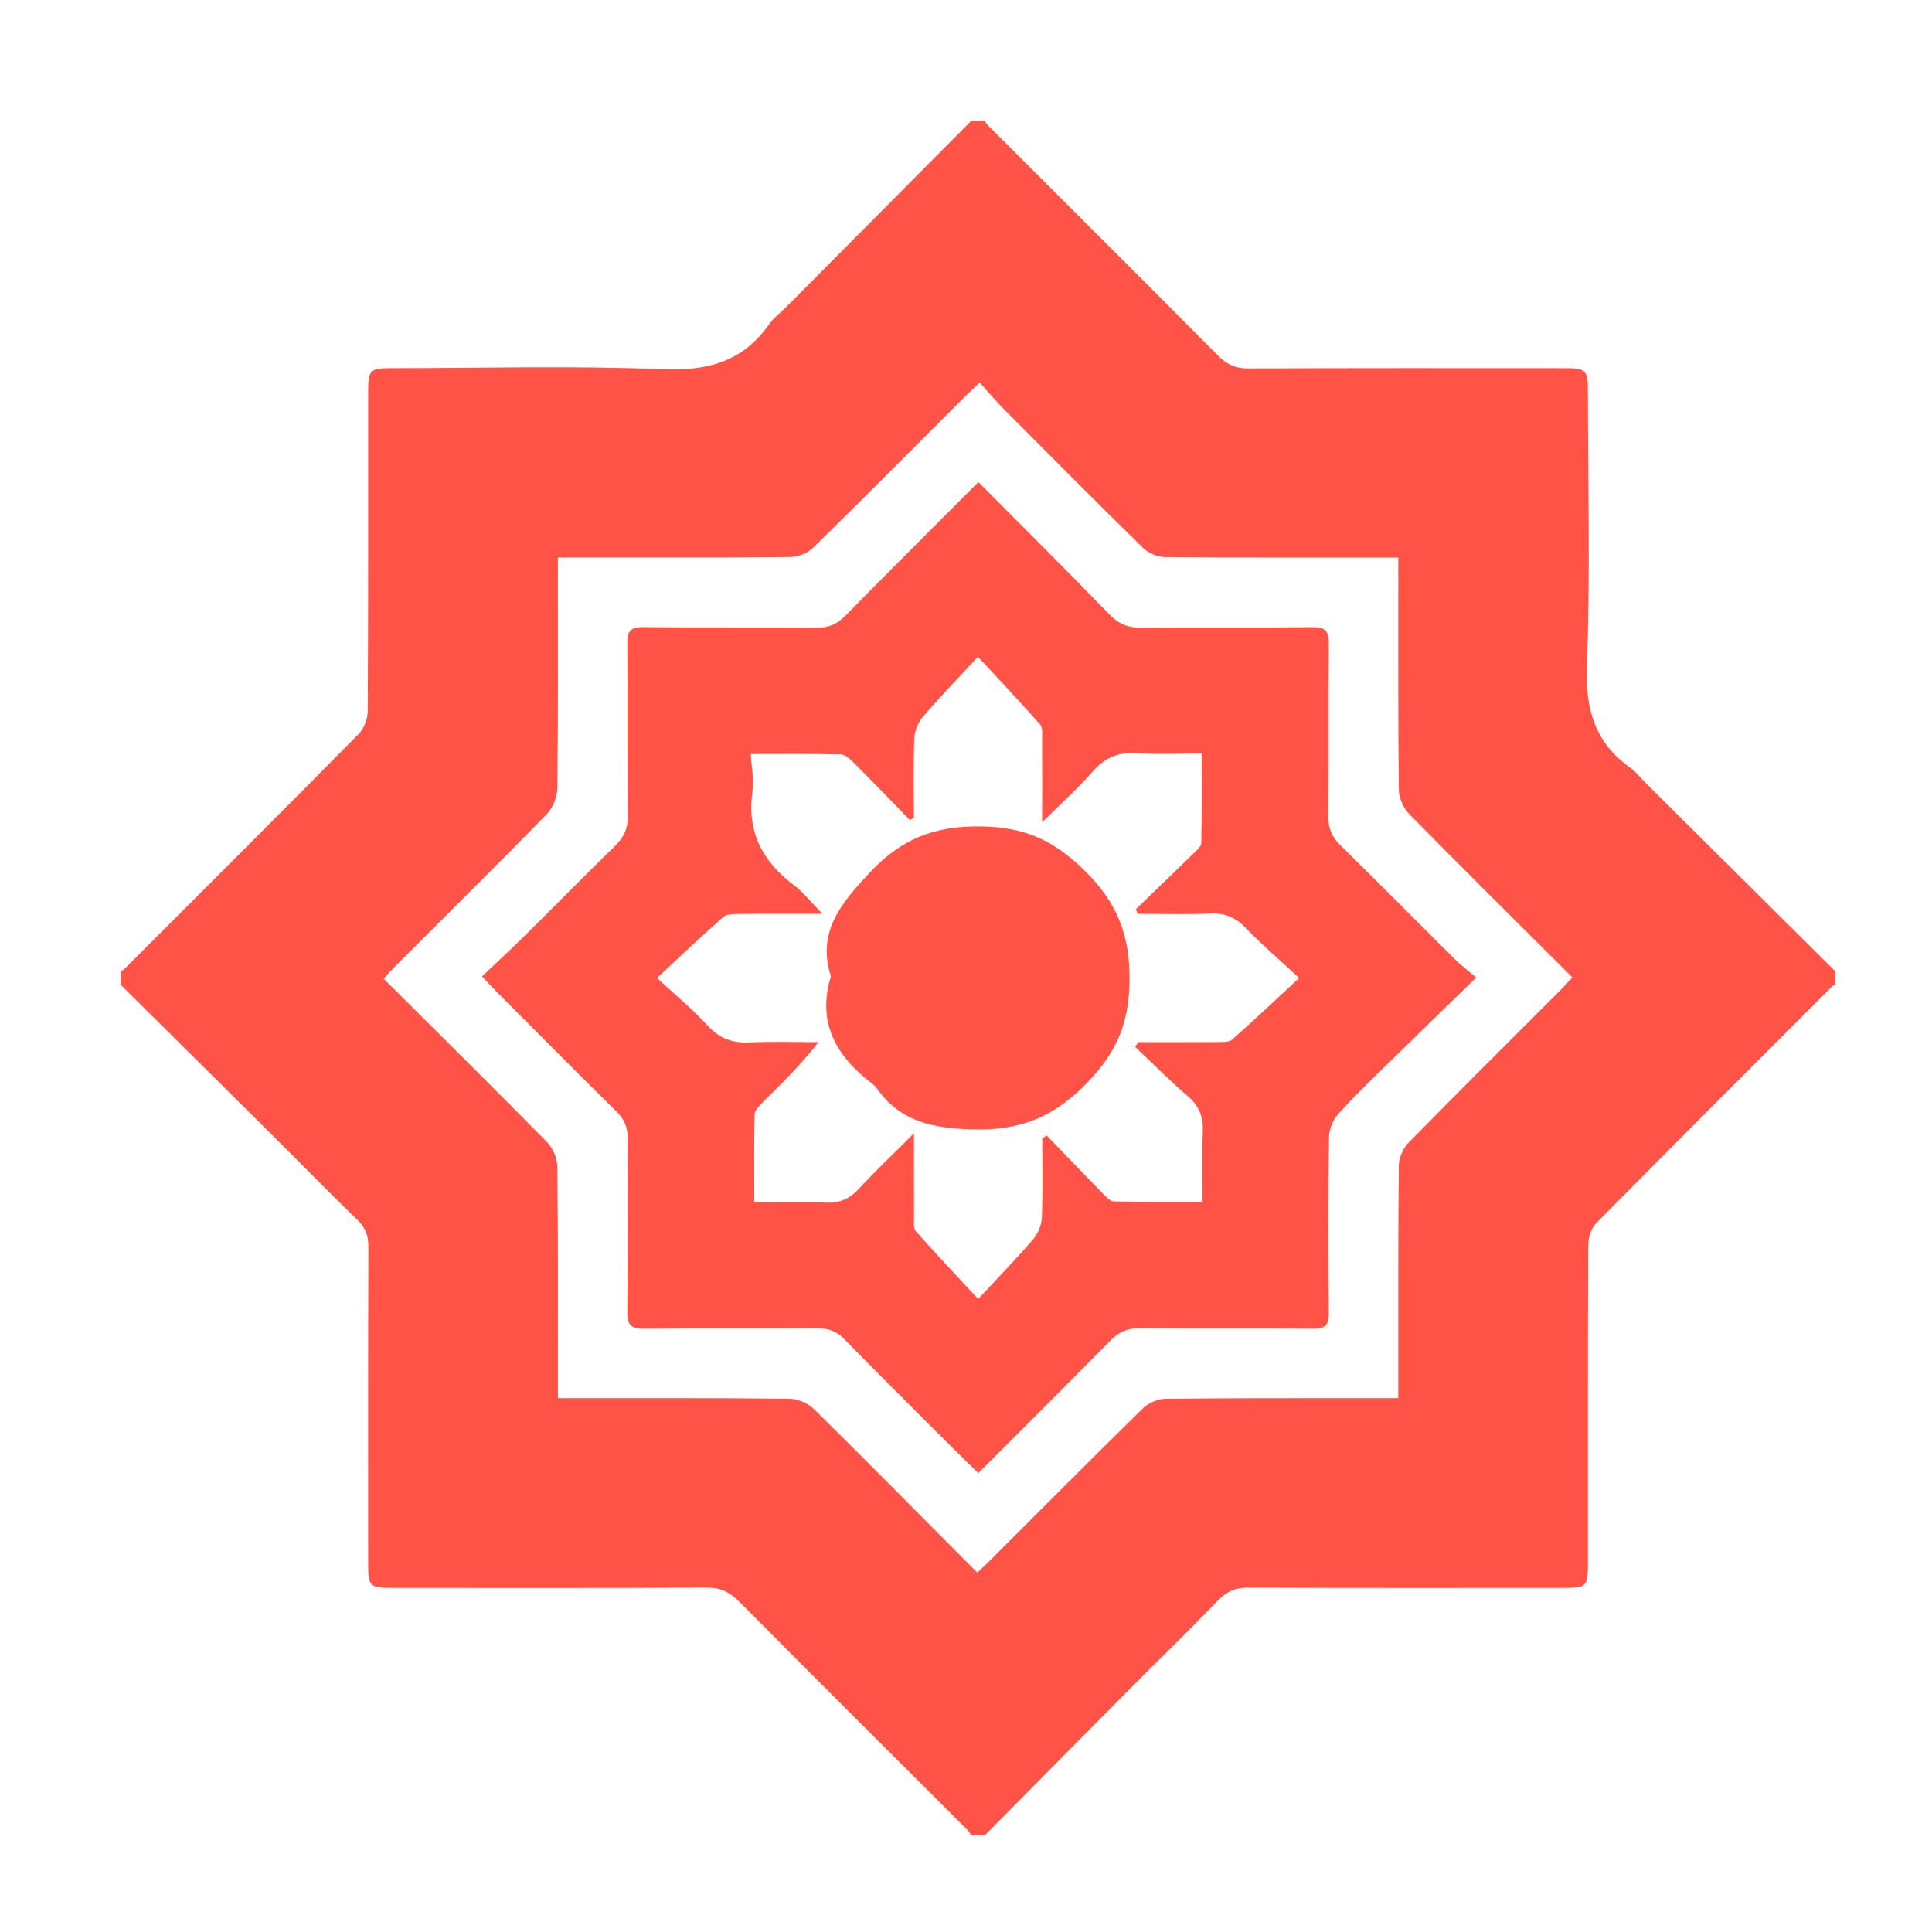 <svg width="80" height="80" viewBox="0 0 80 80" fill="none" xmlns="http://www.w3.org/2000/svg">
<path d="M5 40.777C5 40.593 5 40.407 5 40.223C5.055 40.187 5.119 40.159 5.164 40.113C8.399 36.879 11.637 33.65 14.851 30.395C15.076 30.168 15.227 29.761 15.228 29.437C15.252 25.048 15.244 20.657 15.245 16.268C15.245 15.299 15.298 15.246 16.271 15.245C19.99 15.244 23.715 15.136 27.429 15.29C29.291 15.367 30.743 14.986 31.834 13.447C32.045 13.15 32.352 12.921 32.612 12.659C35.15 10.107 37.686 7.553 40.223 5C40.407 5 40.593 5 40.777 5C40.812 5.055 40.838 5.121 40.884 5.166C44.069 8.352 47.263 11.529 50.436 14.726C50.805 15.098 51.167 15.26 51.696 15.258C56.04 15.237 60.383 15.244 64.726 15.246C65.698 15.246 65.752 15.302 65.752 16.27C65.754 20.036 65.852 23.805 65.709 27.566C65.641 29.356 66.032 30.742 67.501 31.787C67.76 31.972 67.961 32.241 68.19 32.468C70.791 35.053 73.394 37.638 75.997 40.224C75.997 40.408 75.997 40.594 75.997 40.779C75.957 40.795 75.907 40.802 75.878 40.831C72.611 44.099 69.34 47.363 66.093 50.651C65.885 50.862 65.767 51.253 65.766 51.56C65.745 55.951 65.754 60.341 65.752 64.731C65.752 65.702 65.7 65.751 64.725 65.751C60.38 65.752 56.037 65.76 51.692 65.74C51.163 65.737 50.796 65.896 50.432 66.274C49.228 67.519 47.984 68.727 46.762 69.955C44.764 71.967 42.77 73.985 40.775 76.001C40.59 76.001 40.404 76.001 40.22 76.001C40.17 75.928 40.131 75.845 40.07 75.784C36.917 72.632 33.752 69.489 30.614 66.322C30.209 65.913 29.817 65.734 29.236 65.738C24.915 65.763 20.594 65.752 16.274 65.751C15.299 65.751 15.245 65.697 15.245 64.731C15.244 60.365 15.237 55.998 15.255 51.631C15.256 51.151 15.119 50.817 14.775 50.487C13.725 49.479 12.713 48.432 11.68 47.407C9.457 45.193 7.227 42.986 5 40.777ZM40.467 65.12C40.704 64.892 40.872 64.739 41.032 64.578C43.125 62.488 45.209 60.39 47.321 58.319C47.551 58.095 47.947 57.925 48.267 57.921C51.156 57.888 54.044 57.896 56.931 57.894C57.225 57.894 57.518 57.894 57.898 57.894C57.898 57.54 57.898 57.27 57.898 57.001C57.899 54.089 57.889 51.178 57.921 48.267C57.925 47.945 58.095 47.549 58.321 47.319C60.391 45.206 62.491 43.124 64.58 41.032C64.752 40.861 64.916 40.678 65.109 40.472C62.814 38.183 60.563 35.957 58.346 33.701C58.106 33.457 57.925 33.035 57.921 32.694C57.887 29.783 57.901 26.871 57.899 23.961C57.899 23.694 57.899 23.427 57.899 23.088C57.516 23.088 57.243 23.088 56.97 23.088C54.058 23.087 51.147 23.097 48.236 23.069C47.936 23.066 47.563 22.912 47.346 22.701C45.414 20.81 43.509 18.892 41.602 16.976C41.249 16.619 40.924 16.235 40.567 15.843C40.295 16.102 40.127 16.256 39.966 16.417C37.874 18.507 35.791 20.606 33.677 22.675C33.449 22.9 33.05 23.063 32.73 23.066C29.82 23.097 26.907 23.086 23.997 23.087C23.725 23.087 23.454 23.087 23.101 23.087C23.101 23.449 23.101 23.722 23.101 23.994C23.099 26.882 23.115 29.771 23.079 32.658C23.075 33.02 22.883 33.467 22.628 33.727C20.562 35.842 18.458 37.922 16.368 40.013C16.212 40.17 16.066 40.335 15.886 40.526C18.185 42.816 20.436 45.041 22.654 47.296C22.894 47.54 23.075 47.962 23.079 48.303C23.113 51.214 23.101 54.126 23.102 57.037C23.102 57.303 23.102 57.569 23.102 57.894C23.511 57.894 23.809 57.894 24.106 57.894C26.971 57.896 29.836 57.884 32.701 57.92C33.041 57.924 33.461 58.106 33.704 58.346C35.956 60.567 38.179 62.821 40.467 65.12Z" fill="#FF5347"/>
<path d="M40.513 19.963C42.361 21.822 44.163 23.61 45.928 25.432C46.316 25.833 46.702 25.998 47.254 25.992C49.61 25.967 51.967 25.998 54.323 25.97C54.871 25.963 55.033 26.121 55.026 26.67C54.999 29.05 55.031 31.43 55.003 33.809C54.997 34.319 55.16 34.667 55.516 35.016C57.117 36.583 58.691 38.179 60.281 39.758C60.508 39.983 60.769 40.174 61.128 40.478C59.867 41.705 58.711 42.824 57.561 43.953C56.836 44.664 56.098 45.367 55.419 46.122C55.2 46.364 55.036 46.755 55.032 47.08C55 49.505 55 51.932 55.025 54.358C55.031 54.882 54.865 55.025 54.354 55.019C51.974 54.995 49.595 55.026 47.215 54.997C46.68 54.99 46.315 55.166 45.95 55.538C44.171 57.35 42.367 59.139 40.509 60.998C39.939 60.437 39.383 59.896 38.835 59.347C37.544 58.056 36.247 56.772 34.977 55.463C34.642 55.117 34.295 54.995 33.819 54.999C31.44 55.022 29.06 54.993 26.68 55.019C26.14 55.025 25.968 54.876 25.975 54.321C26.004 51.942 25.976 49.562 25.995 47.183C26 46.708 25.873 46.364 25.529 46.026C23.864 44.391 22.225 42.731 20.578 41.08C20.401 40.902 20.232 40.718 19.959 40.431C20.58 39.841 21.188 39.282 21.774 38.703C23.007 37.485 24.216 36.244 25.46 35.038C25.834 34.674 26.005 34.307 25.998 33.772C25.969 31.392 26 29.012 25.975 26.633C25.969 26.113 26.126 25.963 26.643 25.969C29.045 25.994 31.448 25.969 33.851 25.989C34.331 25.994 34.665 25.842 34.999 25.503C36.795 23.675 38.613 21.867 40.513 19.963ZM47.004 43.347C47.047 43.283 47.09 43.218 47.132 43.154C48.231 43.154 49.331 43.158 50.429 43.15C50.63 43.149 50.892 43.161 51.02 43.047C51.948 42.227 52.848 41.375 53.796 40.496C53 39.758 52.245 39.113 51.558 38.402C51.135 37.964 50.691 37.803 50.095 37.829C49.101 37.872 48.104 37.84 47.108 37.84C47.083 37.776 47.058 37.713 47.035 37.649C47.814 36.896 48.596 36.146 49.37 35.389C49.516 35.246 49.737 35.074 49.742 34.91C49.772 33.652 49.758 32.393 49.758 31.201C48.883 31.201 47.96 31.244 47.043 31.187C46.286 31.141 45.738 31.384 45.24 31.955C44.632 32.653 43.934 33.274 43.153 34.049C43.153 32.768 43.156 31.687 43.151 30.607C43.149 30.403 43.185 30.133 43.074 30.007C42.242 29.064 41.378 28.148 40.495 27.196C39.681 28.075 38.925 28.854 38.221 29.677C38.02 29.912 37.871 30.27 37.86 30.578C37.817 31.674 37.843 32.77 37.843 33.867C37.787 33.897 37.73 33.926 37.674 33.955C36.907 33.167 36.146 32.375 35.37 31.599C35.214 31.443 35.005 31.245 34.816 31.239C33.6 31.208 32.384 31.223 31.087 31.223C31.114 31.708 31.229 32.267 31.155 32.8C30.928 34.459 31.578 35.677 32.872 36.652C33.273 36.954 33.59 37.366 34.056 37.84C32.757 37.84 31.671 37.833 30.587 37.846C30.366 37.849 30.083 37.851 29.939 37.979C29.028 38.783 28.148 39.622 27.207 40.496C27.956 41.192 28.688 41.795 29.322 42.487C29.827 43.038 30.383 43.2 31.096 43.165C32.025 43.12 32.958 43.154 33.889 43.154C33.165 44.093 32.371 44.861 31.589 45.641C31.448 45.782 31.251 45.965 31.248 46.132C31.219 47.367 31.233 48.604 31.233 49.787C32.201 49.787 33.213 49.759 34.224 49.798C34.78 49.819 35.178 49.639 35.553 49.236C36.249 48.487 36.992 47.783 37.846 46.929C37.846 48.22 37.843 49.299 37.849 50.378C37.85 50.581 37.81 50.855 37.921 50.98C38.755 51.922 39.621 52.836 40.505 53.789C41.316 52.915 42.074 52.137 42.78 51.315C42.983 51.081 43.128 50.721 43.141 50.414C43.184 49.319 43.157 48.223 43.157 47.127C43.221 47.093 43.284 47.058 43.347 47.023C44.111 47.815 44.871 48.611 45.641 49.396C45.781 49.539 45.96 49.744 46.126 49.748C47.365 49.777 48.603 49.765 49.796 49.765C49.796 48.83 49.769 47.843 49.805 46.857C49.826 46.26 49.665 45.808 49.202 45.406C48.441 44.752 47.732 44.038 47.004 43.347Z" fill="#FF5347"/>
<path d="M34.406 40.429C33.829 38.595 34.797 37.442 35.984 36.165C37.325 34.723 38.706 34.185 40.665 34.222C42.393 34.254 43.565 34.764 44.809 35.95C46.249 37.323 46.811 38.714 46.77 40.694C46.733 42.394 46.234 43.552 45.071 44.779C43.685 46.24 42.276 46.823 40.262 46.767C38.588 46.719 37.259 46.434 36.285 45.037C36.246 44.982 36.193 44.932 36.139 44.89C34.651 43.764 33.811 42.372 34.406 40.429Z" fill="#FF5347"/>
</svg>
